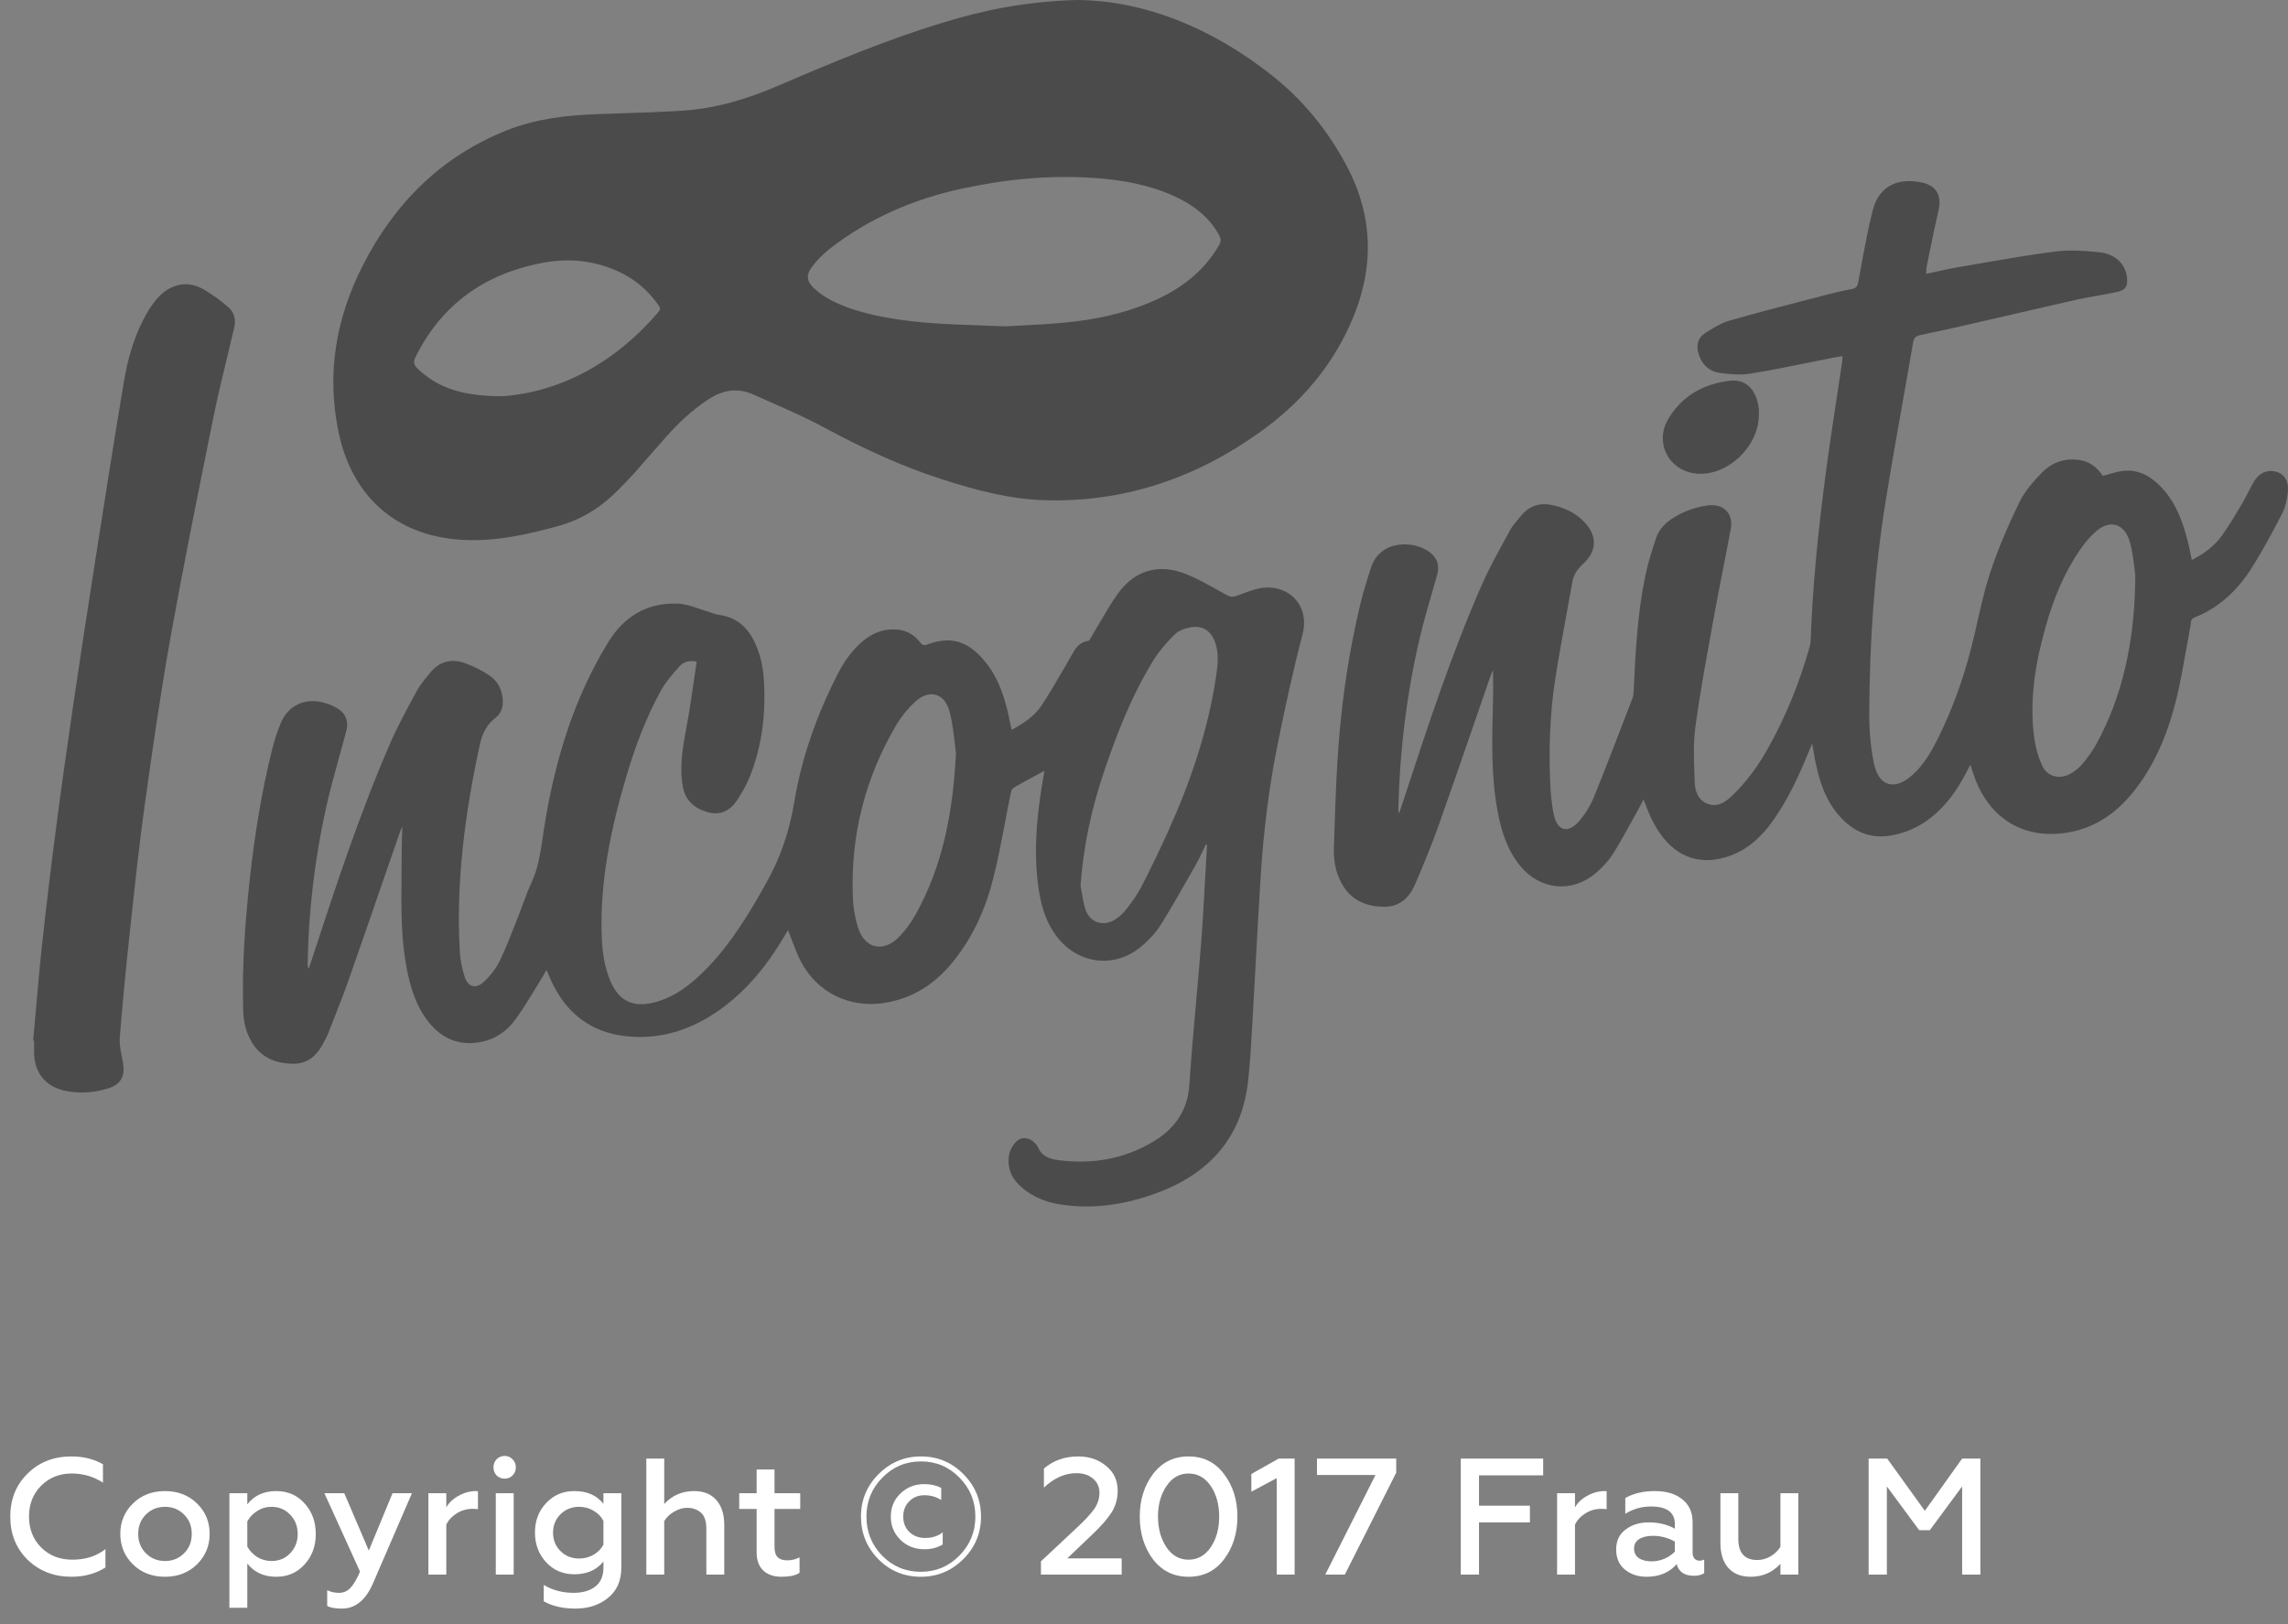 <svg width="138" height="98" viewBox="0 0 138 98" fill="none" xmlns="http://www.w3.org/2000/svg">
<rect x="0" y="0" width="138" height="98" fill="#808080" stroke="none"/>
<path d="M4.31 95.13C3.263 95.13 2.383 94.79 1.67 94.11C0.97 93.423 0.62 92.553 0.62 91.5C0.62 90.447 0.97 89.58 1.67 88.9C2.363 88.213 3.243 87.87 4.31 87.87C5.023 87.87 5.657 88.027 6.21 88.34V89.45C5.643 89.083 5.013 88.9 4.32 88.9C3.587 88.9 2.973 89.147 2.48 89.64C1.993 90.127 1.75 90.747 1.75 91.5C1.75 92.253 1.997 92.877 2.49 93.37C2.983 93.857 3.607 94.1 4.36 94.1C5.16 94.1 5.827 93.887 6.36 93.46V94.57C5.773 94.943 5.09 95.13 4.31 95.13ZM9.956 94.18C10.409 94.18 10.793 94.023 11.106 93.71C11.413 93.403 11.566 93.013 11.566 92.54C11.566 92.073 11.413 91.687 11.106 91.38C10.793 91.067 10.409 90.91 9.956 90.91C9.496 90.91 9.109 91.067 8.796 91.38C8.489 91.687 8.336 92.073 8.336 92.54C8.336 93.013 8.489 93.403 8.796 93.71C9.109 94.023 9.496 94.18 9.956 94.18ZM9.956 95.13C9.169 95.13 8.523 94.88 8.016 94.38C7.509 93.88 7.256 93.267 7.256 92.54C7.256 91.82 7.509 91.21 8.016 90.71C8.523 90.21 9.169 89.96 9.956 89.96C10.729 89.96 11.373 90.21 11.886 90.71C12.393 91.21 12.646 91.82 12.646 92.54C12.646 93.26 12.393 93.873 11.886 94.38C11.373 94.88 10.729 95.13 9.956 95.13ZM16.666 89.96C17.36 89.96 17.93 90.21 18.376 90.71C18.823 91.203 19.046 91.817 19.046 92.55C19.046 93.277 18.823 93.887 18.376 94.38C17.93 94.88 17.36 95.13 16.666 95.13C15.913 95.13 15.33 94.863 14.916 94.33V97H13.836V90.09H14.916V90.76C15.33 90.227 15.913 89.96 16.666 89.96ZM16.376 90.91C16.063 90.91 15.776 90.993 15.516 91.16C15.256 91.32 15.056 91.53 14.916 91.79V93.31C15.056 93.563 15.256 93.773 15.516 93.94C15.783 94.1 16.07 94.18 16.376 94.18C16.83 94.18 17.206 94.023 17.506 93.71C17.806 93.39 17.956 93.003 17.956 92.55C17.956 92.09 17.806 91.703 17.506 91.39C17.206 91.07 16.83 90.91 16.376 90.91ZM20.625 97.05C20.219 97.05 19.922 96.997 19.735 96.89V95.94C19.949 96.047 20.186 96.1 20.445 96.1C20.719 96.1 20.949 96 21.136 95.8C21.329 95.6 21.522 95.273 21.715 94.82L19.566 90.09H20.765L22.245 93.55L23.675 90.09H24.846L22.495 95.53C22.055 96.543 21.432 97.05 20.625 97.05ZM26.918 95H25.838V90.09H26.918V90.94C27.085 90.653 27.335 90.42 27.668 90.24C28.002 90.053 28.355 89.96 28.728 89.96C28.775 89.96 28.808 89.963 28.828 89.97V91.05C28.708 91.037 28.608 91.03 28.528 91.03C28.162 91.03 27.832 91.123 27.538 91.31C27.245 91.497 27.038 91.723 26.918 91.99V95ZM30.983 95H29.903V90.09H30.983V95ZM30.443 89.21C30.25 89.21 30.086 89.147 29.953 89.02C29.826 88.887 29.763 88.723 29.763 88.53C29.763 88.337 29.826 88.173 29.953 88.04C30.086 87.907 30.25 87.84 30.443 87.84C30.63 87.84 30.786 87.907 30.913 88.04C31.046 88.173 31.113 88.337 31.113 88.53C31.113 88.723 31.046 88.887 30.913 89.02C30.786 89.147 30.63 89.21 30.443 89.21ZM36.396 90.73V90.09H37.476V94.56C37.476 95.367 37.206 95.983 36.666 96.41C36.139 96.837 35.489 97.05 34.716 97.05C33.949 97.05 33.309 96.903 32.796 96.61V95.62C33.322 95.94 33.922 96.1 34.596 96.1C35.142 96.1 35.579 95.973 35.906 95.72C36.232 95.467 36.396 95.087 36.396 94.58V94.21C35.982 94.723 35.399 94.98 34.646 94.98C33.952 94.98 33.382 94.737 32.936 94.25C32.489 93.763 32.266 93.167 32.266 92.46C32.266 91.753 32.489 91.163 32.936 90.69C33.382 90.203 33.952 89.96 34.646 89.96C35.412 89.96 35.996 90.217 36.396 90.73ZM34.936 94.03C35.249 94.03 35.539 93.953 35.806 93.8C36.072 93.64 36.269 93.437 36.396 93.19V91.76C36.269 91.507 36.072 91.303 35.806 91.15C35.546 90.99 35.256 90.91 34.936 90.91C34.482 90.91 34.106 91.06 33.806 91.36C33.506 91.66 33.356 92.03 33.356 92.47C33.356 92.91 33.506 93.28 33.806 93.58C34.106 93.88 34.482 94.03 34.936 94.03ZM40.063 91.77V95H38.983V88H40.063V90.74C40.543 90.22 41.143 89.96 41.863 89.96C42.443 89.96 42.89 90.14 43.203 90.5C43.523 90.86 43.683 91.36 43.683 92V95H42.603V92.24C42.603 91.767 42.49 91.437 42.263 91.25C42.036 91.063 41.766 90.97 41.453 90.97C41.186 90.97 40.923 91.047 40.663 91.2C40.403 91.347 40.203 91.537 40.063 91.77ZM45.636 93.66V91.04H44.586V90.09H45.636V88.66H46.715V90.09H48.266V91.04H46.715V93.35C46.715 93.623 46.779 93.823 46.906 93.95C47.032 94.077 47.225 94.14 47.486 94.14C47.745 94.14 47.992 94.08 48.225 93.96V94.89C47.992 95.05 47.629 95.13 47.136 95.13C46.669 95.13 46.302 95.003 46.035 94.75C45.769 94.497 45.636 94.133 45.636 93.66ZM52.979 94.07C52.279 93.357 51.929 92.5 51.929 91.5C51.929 90.5 52.282 89.647 52.989 88.94C53.702 88.227 54.555 87.87 55.549 87.87C56.555 87.87 57.409 88.227 58.109 88.94C58.815 89.647 59.169 90.5 59.169 91.5C59.169 92.5 58.815 93.353 58.109 94.06C57.395 94.773 56.539 95.13 55.539 95.13C54.532 95.13 53.679 94.777 52.979 94.07ZM55.759 93.47C55.179 93.47 54.695 93.28 54.309 92.9C53.922 92.52 53.729 92.053 53.729 91.5C53.729 90.94 53.922 90.477 54.309 90.11C54.695 89.73 55.179 89.54 55.759 89.54C56.139 89.54 56.475 89.617 56.769 89.77V90.5C56.462 90.307 56.125 90.21 55.759 90.21C55.392 90.21 55.085 90.333 54.839 90.58C54.599 90.82 54.479 91.127 54.479 91.5C54.479 91.88 54.602 92.19 54.849 92.43C55.102 92.67 55.419 92.79 55.799 92.79C56.219 92.79 56.572 92.677 56.859 92.45V93.18C56.545 93.373 56.179 93.47 55.759 93.47ZM58.829 91.5C58.829 90.58 58.509 89.797 57.869 89.15C57.235 88.497 56.462 88.17 55.549 88.17C54.635 88.17 53.859 88.497 53.219 89.15C52.579 89.797 52.259 90.58 52.259 91.5C52.259 92.42 52.575 93.207 53.209 93.86C53.849 94.507 54.625 94.83 55.539 94.83C56.452 94.83 57.229 94.503 57.869 93.85C58.509 93.197 58.829 92.413 58.829 91.5ZM67.653 95H62.783V94.2L64.983 92.14C65.45 91.707 65.793 91.333 66.013 91.02C66.213 90.72 66.313 90.4 66.313 90.06C66.313 89.707 66.183 89.423 65.923 89.21C65.669 88.99 65.336 88.88 64.923 88.88C64.23 88.88 63.576 89.17 62.963 89.75V88.6C63.536 88.113 64.226 87.87 65.033 87.87C65.693 87.87 66.253 88.06 66.713 88.44C67.18 88.82 67.413 89.317 67.413 89.93C67.413 90.403 67.296 90.833 67.063 91.22C66.816 91.613 66.423 92.067 65.883 92.58L64.373 94.02H67.653V95ZM71.684 95.13C70.798 95.13 70.084 94.78 69.544 94.08C69.011 93.367 68.744 92.507 68.744 91.5C68.744 90.5 69.011 89.643 69.544 88.93C70.084 88.223 70.798 87.87 71.684 87.87C72.584 87.87 73.298 88.223 73.824 88.93C74.364 89.637 74.634 90.493 74.634 91.5C74.634 92.513 74.364 93.373 73.824 94.08C73.298 94.78 72.584 95.13 71.684 95.13ZM71.684 94.1C72.238 94.1 72.684 93.85 73.024 93.35C73.364 92.85 73.534 92.233 73.534 91.5C73.534 90.767 73.364 90.15 73.024 89.65C72.684 89.15 72.238 88.9 71.684 88.9C71.138 88.9 70.694 89.153 70.354 89.66C70.014 90.16 69.844 90.773 69.844 91.5C69.844 92.22 70.014 92.837 70.354 93.35C70.694 93.85 71.138 94.1 71.684 94.1ZM78.085 95H77.005V89.18L75.475 90V88.93L77.125 88H78.085V95ZM81.113 95H79.933L82.963 88.99H79.433V88H84.213V88.85L81.113 95ZM89.206 95H88.106V88H93.076V89.01H89.206V90.84H92.276V91.85H89.206V95ZM94.995 95H93.915V90.09H94.995V90.94C95.161 90.653 95.411 90.42 95.745 90.24C96.078 90.053 96.431 89.96 96.805 89.96C96.851 89.96 96.885 89.963 96.904 89.97V91.05C96.784 91.037 96.684 91.03 96.605 91.03C96.238 91.03 95.908 91.123 95.615 91.31C95.321 91.497 95.115 91.723 94.995 91.99V95ZM102.499 94.16C102.606 94.16 102.702 94.137 102.789 94.09V94.91C102.642 95.017 102.432 95.07 102.159 95.07C101.599 95.07 101.256 94.837 101.129 94.37C100.682 94.877 100.079 95.13 99.319 95.13C98.793 95.13 98.353 94.983 97.999 94.69C97.653 94.403 97.479 94 97.479 93.48C97.479 92.96 97.669 92.56 98.049 92.28C98.422 91.993 98.889 91.85 99.449 91.85C100.042 91.85 100.566 91.977 101.019 92.23V91.96C101.019 91.247 100.539 90.89 99.579 90.89C99.019 90.89 98.502 91.037 98.029 91.33V90.38C98.516 90.1 99.112 89.96 99.819 89.96C100.512 89.96 101.062 90.127 101.469 90.46C101.882 90.787 102.089 91.247 102.089 91.84V93.67C102.089 93.823 102.126 93.943 102.199 94.03C102.279 94.117 102.379 94.16 102.499 94.16ZM101.019 93.61V93.01C100.606 92.777 100.169 92.66 99.709 92.66C99.349 92.66 99.066 92.727 98.859 92.86C98.659 92.993 98.559 93.18 98.559 93.42C98.559 93.673 98.653 93.867 98.839 94C99.032 94.133 99.293 94.2 99.619 94.2C99.886 94.2 100.146 94.147 100.399 94.04C100.652 93.927 100.859 93.783 101.019 93.61ZM107.386 93.32V90.09H108.466V95H107.386V94.35C106.906 94.87 106.306 95.13 105.586 95.13C105.006 95.13 104.556 94.95 104.236 94.59C103.923 94.23 103.766 93.73 103.766 93.09V90.09H104.846V92.85C104.846 93.697 105.229 94.12 105.996 94.12C106.263 94.12 106.526 94.047 106.786 93.9C107.046 93.747 107.246 93.553 107.386 93.32ZM113.806 95H112.706V88H113.826L116.096 91.15L118.346 88H119.446V95H118.346V89.68L116.396 92.32H115.756L113.806 89.68V95Z" fill="white"/>
<path fill-rule="evenodd" clip-rule="evenodd" d="M64.962 0C68.982 0.027 73.074 1.665 76.707 4.541C78.576 6.02 80.057 7.829 81.19 9.943C82.901 13.133 82.892 16.337 81.427 19.591C80.224 22.262 78.355 24.384 75.998 26.07C72.123 28.843 67.82 30.316 63.028 30.179C60.901 30.119 58.86 29.573 56.843 28.925C54.379 28.134 52.047 27.054 49.77 25.823C48.688 25.238 47.558 24.739 46.429 24.241L46.429 24.241L46.429 24.241L46.429 24.241C46.098 24.095 45.768 23.95 45.439 23.802C44.484 23.372 43.588 23.527 42.714 24.102C41.77 24.723 40.957 25.479 40.21 26.317C39.882 26.686 39.558 27.058 39.234 27.43L39.234 27.43L39.234 27.43L39.233 27.43C38.91 27.802 38.586 28.174 38.259 28.542C38.002 28.831 37.73 29.108 37.46 29.385L37.339 29.509C36.306 30.568 35.12 31.339 33.666 31.739C31.863 32.236 30.062 32.639 28.179 32.584C24.095 32.464 21.28 30.119 20.429 26.11C19.678 22.568 20.259 19.209 21.881 16.019C23.795 12.258 26.612 9.44 30.566 7.863C32.316 7.165 34.162 6.954 36.029 6.885C36.507 6.867 36.984 6.851 37.462 6.836L37.462 6.836L37.462 6.836L37.462 6.836C38.7 6.796 39.937 6.755 41.172 6.677C43.166 6.551 45.053 5.979 46.887 5.191C50.181 3.775 53.489 2.388 56.927 1.348C59.337 0.621 61.781 0.091 64.962 0ZM60.671 19.69C60.941 19.673 61.242 19.658 61.565 19.641C62.376 19.599 63.327 19.549 64.274 19.458C66.021 19.289 67.733 18.933 69.362 18.248C71.097 17.518 72.564 16.464 73.527 14.792C73.648 14.581 73.654 14.415 73.536 14.198C72.912 13.056 71.932 12.334 70.78 11.814C69.26 11.13 67.645 10.851 65.999 10.737C63.312 10.55 60.658 10.81 58.029 11.378C55.104 12.01 52.416 13.168 50.042 15.011C49.648 15.316 49.292 15.69 48.985 16.084C48.608 16.568 48.644 16.981 49.099 17.396C49.432 17.7 49.818 17.962 50.22 18.163C51.28 18.692 52.424 18.971 53.583 19.179C55.402 19.505 57.241 19.568 59.293 19.639H59.293C59.742 19.655 60.2 19.671 60.671 19.69ZM30.309 23.905C33.778 23.655 37.079 21.906 39.714 18.826C39.861 18.654 39.809 18.541 39.702 18.389C39.068 17.495 38.261 16.815 37.264 16.364C35.782 15.695 34.231 15.561 32.654 15.869C29.222 16.539 26.631 18.366 25.055 21.555C24.913 21.841 24.955 22.015 25.181 22.232C26.453 23.457 28.001 23.907 30.309 23.905ZM72.731 50.946C72.671 51.067 72.614 51.189 72.557 51.311L72.556 51.312C72.432 51.578 72.308 51.843 72.164 52.097C72.034 52.324 71.906 52.552 71.777 52.779L71.776 52.78L71.776 52.782L71.775 52.783C71.194 53.809 70.613 54.836 69.985 55.834C69.677 56.324 69.248 56.762 68.8 57.133C67.222 58.437 65.055 58.177 63.786 56.562C62.989 55.549 62.711 54.344 62.576 53.099C62.342 50.933 62.583 48.794 62.97 46.665C62.983 46.595 62.99 46.525 62.993 46.505C62.831 46.593 62.667 46.681 62.503 46.769C62.044 47.015 61.58 47.264 61.129 47.536C61.015 47.604 60.97 47.824 60.937 47.986L60.936 47.992C60.821 48.551 60.714 49.113 60.607 49.675L60.607 49.675L60.607 49.675L60.607 49.675C60.391 50.815 60.174 51.955 59.888 53.077C59.44 54.835 58.695 56.484 57.561 57.926C56.463 59.321 55.087 60.248 53.3 60.515C51.236 60.823 49.314 59.901 48.321 58.037C48.102 57.627 47.937 57.187 47.768 56.738C47.691 56.532 47.612 56.325 47.528 56.117C47.466 56.22 47.391 56.343 47.319 56.468C46.314 58.176 45.1 59.703 43.483 60.872C41.799 62.089 39.936 62.728 37.844 62.526C35.605 62.309 34.088 61.085 33.187 59.047C33.146 58.954 33.107 58.859 33.069 58.764C33.044 58.703 33.02 58.642 32.995 58.581C32.992 58.576 32.986 58.573 32.972 58.568L32.958 58.562C32.953 58.559 32.946 58.556 32.938 58.552C32.921 58.585 32.903 58.617 32.886 58.651L32.886 58.651L32.886 58.651C32.845 58.728 32.805 58.805 32.758 58.879C32.599 59.134 32.443 59.391 32.288 59.648C31.913 60.264 31.539 60.881 31.12 61.465C30.598 62.194 29.88 62.709 28.97 62.874C27.689 63.106 26.654 62.667 25.852 61.662C25.104 60.725 24.762 59.611 24.536 58.455C24.189 56.682 24.201 54.886 24.216 53.09C24.217 52.87 24.218 52.65 24.22 52.429V52.429C24.224 51.58 24.228 50.729 24.271 49.866C24.268 49.873 24.265 49.88 24.262 49.887C24.257 49.897 24.252 49.907 24.248 49.917L24.22 49.976L24.22 49.976C24.183 50.052 24.147 50.129 24.119 50.208C23.796 51.139 23.475 52.071 23.153 53.003L23.153 53.003C22.443 55.061 21.733 57.119 21.011 59.172C20.737 59.952 20.433 60.721 20.129 61.49L20.129 61.49L20.129 61.49L20.129 61.49L20.129 61.491C20.013 61.784 19.898 62.077 19.784 62.37C19.745 62.469 19.696 62.564 19.646 62.658C19.623 62.703 19.6 62.747 19.578 62.792C19.181 63.595 18.642 64.193 17.657 64.178C16.588 64.162 15.711 63.784 15.156 62.825C14.825 62.252 14.687 61.615 14.668 60.957C14.589 58.277 14.785 55.611 15.076 52.949C15.36 50.361 15.776 47.796 16.4 45.268C16.537 44.71 16.712 44.154 16.934 43.623C17.36 42.599 18.343 42.108 19.428 42.364C19.76 42.443 20.093 42.58 20.384 42.758C20.871 43.059 21.034 43.545 20.887 44.104C20.749 44.628 20.604 45.151 20.459 45.674L20.459 45.674L20.459 45.674L20.459 45.674L20.459 45.674C20.16 46.751 19.861 47.828 19.625 48.919C18.967 51.961 18.606 55.047 18.555 58.164C18.554 58.254 18.555 58.343 18.619 58.445C18.643 58.374 18.668 58.303 18.692 58.231L18.692 58.231C18.744 58.08 18.795 57.929 18.844 57.778C20.269 53.422 21.698 49.067 23.528 44.859C23.979 43.821 24.522 42.82 25.063 41.823L25.125 41.709C25.312 41.363 25.567 41.051 25.82 40.742L25.82 40.742L25.821 40.742C25.866 40.687 25.911 40.632 25.955 40.576C26.495 39.908 27.214 39.729 27.996 39.993C28.532 40.175 29.056 40.441 29.527 40.757C30.023 41.09 30.287 41.612 30.325 42.23C30.352 42.67 30.222 43.048 29.875 43.318C29.353 43.723 29.086 44.255 28.948 44.894C28.054 49.017 27.491 53.172 27.733 57.404C27.763 57.915 27.867 58.434 28.022 58.922C28.218 59.536 28.681 59.687 29.16 59.256C29.559 58.896 29.915 58.437 30.15 57.954C30.477 57.28 30.751 56.578 31.025 55.877L31.025 55.877C31.119 55.636 31.213 55.395 31.309 55.156C31.398 54.932 31.481 54.705 31.564 54.477L31.564 54.477C31.708 54.082 31.852 53.687 32.032 53.309C32.458 52.413 32.596 51.459 32.736 50.502L32.736 50.502L32.736 50.502C32.766 50.296 32.796 50.089 32.829 49.883C33.461 45.941 34.582 42.168 36.691 38.739C37.657 37.168 39.05 36.347 40.879 36.418C41.327 36.436 41.77 36.589 42.213 36.741L42.213 36.741C42.411 36.809 42.608 36.877 42.807 36.933C42.87 36.951 42.933 36.975 42.996 36.998L42.996 36.998L42.996 36.998L42.996 36.998C43.102 37.038 43.208 37.078 43.317 37.09C44.309 37.205 44.998 37.739 45.45 38.611C45.838 39.362 46.018 40.176 46.072 41.008C46.203 43.014 45.973 44.98 45.224 46.857C45.026 47.355 44.752 47.832 44.456 48.281C44.052 48.893 43.472 49.207 42.724 49.011C41.922 48.801 41.339 48.312 41.186 47.468C40.962 46.225 41.191 45.004 41.422 43.778C41.59 42.89 41.719 41.995 41.849 41.093L41.849 41.092L41.849 41.091L41.849 41.09C41.905 40.7 41.962 40.308 42.021 39.915C41.552 39.82 41.209 39.952 40.984 40.201C40.563 40.67 40.139 41.16 39.838 41.709C38.94 43.349 38.293 45.099 37.763 46.892C36.837 50.024 36.177 53.197 36.293 56.489C36.327 57.421 36.453 58.338 36.821 59.203C37.319 60.377 38.164 60.791 39.401 60.494C40.473 60.237 41.349 59.636 42.143 58.902C43.617 57.54 44.708 55.883 45.713 54.163C45.793 54.025 45.871 53.886 45.948 53.746L45.948 53.746L45.948 53.746C46.016 53.622 46.084 53.499 46.155 53.377C47.054 51.822 47.613 50.171 47.908 48.38C48.357 45.661 49.291 43.075 50.551 40.62C50.926 39.889 51.402 39.222 52.037 38.686C52.558 38.246 53.147 37.984 53.841 37.974C54.524 37.964 55.086 38.206 55.497 38.757C55.618 38.919 55.723 38.959 55.916 38.887C57.479 38.302 58.535 38.77 59.529 40.06C60.334 41.106 60.675 42.351 60.929 43.622C60.946 43.703 60.963 43.785 60.982 43.874C60.993 43.924 61.004 43.976 61.016 44.033C61.744 43.648 62.398 43.206 62.835 42.543C63.277 41.872 63.681 41.177 64.085 40.481C64.213 40.263 64.34 40.044 64.468 39.826C64.513 39.75 64.555 39.671 64.598 39.593C64.83 39.167 65.061 38.743 65.645 38.667C65.702 38.66 65.75 38.566 65.795 38.478L65.796 38.478C65.812 38.445 65.829 38.413 65.845 38.386C66.009 38.117 66.168 37.844 66.326 37.571L66.326 37.571L66.327 37.57L66.327 37.57L66.327 37.57L66.327 37.57L66.327 37.569C66.67 36.979 67.013 36.389 67.409 35.837C68.412 34.435 69.826 33.989 71.439 34.599C72.133 34.862 72.79 35.23 73.444 35.597C73.628 35.701 73.811 35.804 73.996 35.904C74.198 36.015 74.346 36.03 74.559 35.957C74.694 35.911 74.829 35.86 74.964 35.81L74.965 35.809L74.966 35.809C75.395 35.649 75.827 35.487 76.268 35.452C77.752 35.334 79.024 36.525 78.556 38.304C77.99 40.454 77.522 42.633 77.078 44.812C76.542 47.446 76.215 50.114 76.042 52.796C75.932 54.516 75.839 56.238 75.746 57.96L75.746 57.963C75.683 59.127 75.62 60.292 75.552 61.455C75.54 61.659 75.528 61.863 75.517 62.067L75.517 62.068V62.068V62.068C75.456 63.138 75.395 64.209 75.273 65.272C74.866 68.809 72.754 70.943 69.524 72.068C67.668 72.714 65.748 72.983 63.784 72.638C63.016 72.502 62.313 72.198 61.702 71.705C61.069 71.193 60.729 70.531 60.855 69.711C60.899 69.425 61.065 69.115 61.267 68.904C61.605 68.549 62.122 68.616 62.44 68.987L62.461 69.01L62.473 69.023L62.473 69.024C62.519 69.075 62.566 69.128 62.591 69.188C62.827 69.765 63.301 69.926 63.869 69.998C65.9 70.254 67.818 69.93 69.579 68.864C70.862 68.088 71.637 67.01 71.739 65.425C71.846 63.757 71.995 62.091 72.144 60.425L72.144 60.425L72.144 60.424L72.144 60.424C72.251 59.235 72.357 58.046 72.448 56.856C72.552 55.498 72.626 54.138 72.7 52.777L72.701 52.776L72.701 52.775L72.701 52.773C72.733 52.174 72.766 51.575 72.801 50.975C72.775 50.966 72.753 50.956 72.731 50.946ZM65.254 53.892L65.254 53.892C65.309 54.235 65.365 54.577 65.48 54.898C65.753 55.669 66.557 55.92 67.248 55.483C67.497 55.325 67.733 55.118 67.913 54.885C68.243 54.459 68.572 54.02 68.819 53.543C69.372 52.476 69.893 51.392 70.392 50.298C71.775 47.267 72.847 44.134 73.346 40.824C73.448 40.144 73.53 39.461 73.301 38.786C73.064 38.087 72.569 37.727 71.847 37.841C71.497 37.896 71.095 38.034 70.855 38.274C70.357 38.768 69.884 39.316 69.52 39.914C68.211 42.06 67.31 44.394 66.518 46.772C65.799 48.929 65.339 51.136 65.172 53.429C65.203 53.582 65.228 53.737 65.254 53.892ZM57.589 44.864L57.589 44.863C57.526 44.3 57.449 43.608 57.277 42.942C56.98 41.796 56.03 41.552 55.168 42.362C54.736 42.768 54.346 43.249 54.046 43.761C52.167 46.962 51.293 50.431 51.439 54.145C51.462 54.741 51.563 55.349 51.736 55.918C52.135 57.229 53.26 57.508 54.217 56.534C54.608 56.137 54.949 55.668 55.222 55.18C56.845 52.268 57.471 49.093 57.659 45.446C57.634 45.277 57.612 45.08 57.589 44.864ZM127.154 28.62C127.051 28.65 126.945 28.681 126.835 28.711C126.507 28.233 126.1 27.881 125.515 27.771C124.604 27.604 123.795 27.865 123.17 28.503C122.639 29.047 122.11 29.651 121.784 30.328C121.114 31.721 120.49 33.152 120.013 34.621C119.71 35.553 119.493 36.513 119.276 37.474L119.276 37.474L119.276 37.474L119.276 37.474C119.148 38.04 119.02 38.606 118.874 39.166C118.401 40.987 117.77 42.753 116.939 44.443C116.524 45.287 116.064 46.11 115.357 46.751C114.286 47.722 113.314 47.462 113.024 46.05C112.819 45.057 112.74 44.02 112.744 43.003C112.763 38.745 113.048 34.501 113.723 30.295C114.05 28.252 114.411 26.215 114.773 24.178C114.981 23.004 115.19 21.83 115.391 20.655C115.44 20.368 115.574 20.266 115.843 20.211C116.806 20.015 117.766 19.8 118.724 19.581C119.584 19.385 120.443 19.186 121.302 18.987L121.303 18.987L121.304 18.987L121.305 18.987C122.64 18.677 123.976 18.368 125.313 18.068C125.704 17.981 126.1 17.911 126.496 17.842C126.903 17.771 127.311 17.7 127.713 17.608C128.22 17.493 128.347 17.248 128.287 16.731C128.194 15.927 127.581 15.313 126.605 15.216C125.726 15.13 124.821 15.065 123.951 15.177C122.418 15.374 120.894 15.638 119.37 15.902L119.37 15.903L119.369 15.903L119.369 15.903C118.956 15.974 118.543 16.046 118.13 16.116C117.693 16.191 117.259 16.286 116.812 16.384L116.812 16.384C116.602 16.43 116.389 16.477 116.172 16.523C116.177 16.456 116.18 16.396 116.183 16.34L116.183 16.34V16.34C116.188 16.228 116.193 16.134 116.212 16.043C116.265 15.783 116.318 15.524 116.371 15.265C116.547 14.406 116.723 13.547 116.921 12.694C117.123 11.822 116.813 11.212 115.94 11.017C114.601 10.719 113.35 11.115 112.952 12.693C112.655 13.871 112.436 15.069 112.218 16.267L112.217 16.271C112.17 16.528 112.123 16.785 112.075 17.042C112.028 17.292 111.938 17.39 111.709 17.435C111.25 17.524 110.791 17.62 110.339 17.738C109.92 17.847 109.501 17.956 109.082 18.065L109.082 18.065C107.494 18.477 105.906 18.89 104.329 19.34C103.801 19.49 103.303 19.8 102.835 20.104C102.381 20.4 102.293 20.864 102.461 21.385C102.662 22.011 103.097 22.407 103.714 22.496C104.336 22.586 104.992 22.638 105.606 22.537C106.826 22.336 108.039 22.091 109.253 21.846L109.253 21.846L109.253 21.846L109.254 21.845L109.254 21.845C109.745 21.746 110.236 21.647 110.727 21.551C110.812 21.534 110.898 21.522 110.994 21.508C111.014 21.505 111.036 21.502 111.057 21.499C111.08 21.496 111.104 21.492 111.128 21.489C111.126 21.535 111.125 21.577 111.124 21.615V21.615C111.123 21.69 111.122 21.752 111.113 21.813C111.029 22.372 110.944 22.93 110.858 23.489L110.858 23.491L110.858 23.492L110.858 23.494C110.698 24.54 110.538 25.586 110.387 26.634C109.85 30.367 109.415 34.11 109.237 37.88C109.232 37.983 109.231 38.086 109.229 38.189C109.225 38.475 109.221 38.763 109.146 39.03C108.539 41.191 107.702 43.263 106.595 45.219C106.017 46.241 105.331 47.183 104.483 47.997C104.072 48.392 103.609 48.722 103.003 48.497C102.413 48.278 102.233 47.725 102.215 47.181C102.21 47.041 102.205 46.901 102.2 46.76C102.164 45.781 102.128 44.793 102.259 43.832C102.516 41.938 102.859 40.056 103.201 38.174L103.203 38.164C103.267 37.811 103.331 37.458 103.395 37.104C103.555 36.216 103.73 35.33 103.904 34.444C104.071 33.594 104.239 32.745 104.393 31.893C104.56 30.976 103.938 30.369 103.019 30.492C102.296 30.589 101.621 30.822 100.995 31.199C100.487 31.505 100.067 31.905 99.88 32.478C99.642 33.207 99.402 33.942 99.246 34.692C98.765 36.998 98.64 39.346 98.534 41.694C98.528 41.836 98.516 41.986 98.466 42.117C98.309 42.524 98.153 42.931 97.996 43.338L97.996 43.339C97.385 44.93 96.774 46.521 96.131 48.099C95.917 48.624 95.601 49.134 95.228 49.56C94.577 50.304 93.935 50.138 93.725 49.178C93.579 48.513 93.524 47.821 93.497 47.138C93.417 45.099 93.483 43.06 93.793 41.044C93.998 39.709 94.241 38.38 94.484 37.051C94.603 36.404 94.721 35.757 94.835 35.109C94.914 34.658 95.159 34.318 95.488 34.018C96.312 33.268 96.353 32.346 95.589 31.527C95.037 30.936 94.336 30.612 93.55 30.461C92.806 30.317 92.2 30.555 91.726 31.135C91.679 31.191 91.632 31.248 91.585 31.304L91.585 31.304C91.398 31.526 91.211 31.749 91.076 31.998C90.96 32.213 90.843 32.427 90.725 32.641C90.247 33.513 89.768 34.386 89.37 35.295C87.541 39.466 86.123 43.791 84.705 48.115L84.686 48.175C84.599 48.439 84.512 48.703 84.424 48.966L84.387 49.079C84.341 48.959 84.338 48.85 84.341 48.742C84.426 45.313 84.836 41.921 85.61 38.579C85.836 37.603 86.116 36.64 86.396 35.676L86.396 35.676L86.396 35.676L86.397 35.673C86.493 35.343 86.588 35.014 86.682 34.684C86.834 34.147 86.703 33.701 86.282 33.356C85.337 32.582 83.261 32.545 82.706 34.209C82.452 34.971 82.215 35.744 82.029 36.526C81.388 39.212 80.976 41.94 80.754 44.69C80.611 46.474 80.55 48.266 80.489 50.056V50.056L80.489 50.057C80.477 50.409 80.465 50.762 80.452 51.114C80.424 51.89 80.553 52.659 80.948 53.345C81.507 54.316 82.391 54.7 83.478 54.707C84.449 54.714 85.012 54.139 85.36 53.331C85.868 52.15 86.359 50.959 86.789 49.748C87.523 47.679 88.238 45.603 88.953 43.527C89.263 42.624 89.574 41.722 89.886 40.82C89.916 40.735 89.953 40.653 89.992 40.564C90.013 40.519 90.033 40.472 90.054 40.423C90.054 40.611 90.055 40.794 90.056 40.974C90.058 41.352 90.061 41.716 90.053 42.08L90.047 42.33L90.038 42.709C89.99 44.764 89.941 46.82 90.311 48.858C90.534 50.088 90.89 51.274 91.706 52.26C92.9 53.705 94.821 53.893 96.247 52.678C96.654 52.33 97.037 51.92 97.317 51.468C97.74 50.789 98.125 50.086 98.51 49.383L98.51 49.382C98.662 49.105 98.814 48.828 98.967 48.553C99.004 48.487 99.036 48.419 99.071 48.346C99.088 48.31 99.106 48.272 99.126 48.232C99.176 48.355 99.222 48.476 99.268 48.594C99.367 48.852 99.462 49.098 99.577 49.333C99.746 49.678 99.934 50.017 100.156 50.329C101.207 51.803 102.715 52.25 104.406 51.609C105.493 51.197 106.29 50.43 106.947 49.499C107.867 48.193 108.526 46.749 109.125 45.275C109.154 45.204 109.184 45.134 109.222 45.048C109.246 44.994 109.272 44.934 109.303 44.862C109.325 44.987 109.344 45.104 109.362 45.214L109.362 45.215L109.362 45.216C109.399 45.441 109.432 45.64 109.472 45.837C109.719 47.077 110.084 48.27 110.948 49.238C111.752 50.137 112.734 50.609 113.961 50.422C114.893 50.279 115.731 49.91 116.473 49.323C117.377 48.608 118.026 47.691 118.558 46.68C118.596 46.608 118.633 46.537 118.673 46.461C118.723 46.365 118.777 46.261 118.841 46.14C118.877 46.248 118.91 46.347 118.941 46.441L118.941 46.441L118.941 46.441C119.005 46.636 119.061 46.804 119.123 46.97C120.055 49.457 122.157 50.677 124.762 50.22C126.486 49.918 127.791 48.942 128.831 47.574C130.085 45.927 130.823 44.034 131.298 42.044C131.52 41.111 131.687 40.166 131.854 39.219L131.854 39.219L131.854 39.219L131.854 39.217C131.94 38.73 132.026 38.242 132.119 37.757C132.127 37.716 132.13 37.674 132.134 37.632C132.145 37.483 132.156 37.333 132.366 37.251C133.879 36.657 134.992 35.57 135.839 34.22C136.496 33.173 137.084 32.079 137.648 30.979C137.85 30.584 137.949 30.113 137.991 29.666C138.053 29.026 137.78 28.611 137.332 28.475C136.772 28.305 136.257 28.516 135.932 29.078C135.808 29.293 135.694 29.514 135.58 29.735L135.58 29.735L135.58 29.736L135.58 29.736L135.58 29.736C135.451 29.985 135.323 30.235 135.18 30.475C134.812 31.095 134.439 31.715 134.022 32.301C133.557 32.954 132.922 33.419 132.198 33.785C132.171 33.658 132.145 33.535 132.121 33.414L132.121 33.413L132.12 33.413L132.12 33.412C132.067 33.152 132.016 32.902 131.954 32.656C131.625 31.356 131.158 30.127 130.146 29.186C129.483 28.569 128.719 28.261 127.807 28.449C127.591 28.494 127.378 28.555 127.154 28.62ZM128.783 35.195C128.779 35.3 128.776 35.405 128.776 35.51C128.674 38.795 128.041 41.955 126.453 44.866C126.219 45.297 125.924 45.7 125.611 46.077C125.408 46.321 125.144 46.535 124.866 46.688C124.225 47.043 123.48 46.861 123.175 46.197C122.92 45.642 122.755 45.018 122.679 44.409C122.395 42.111 122.787 39.874 123.422 37.675C123.884 36.074 124.507 34.537 125.463 33.16C125.741 32.759 126.061 32.368 126.429 32.051C127.24 31.351 128.097 31.572 128.426 32.591C128.592 33.103 128.66 33.649 128.728 34.19C128.741 34.294 128.754 34.397 128.768 34.499C128.798 34.728 128.791 34.961 128.783 35.195ZM2.153 61.06L2.153 61.059C2.268 59.738 2.384 58.416 2.526 57.097C2.777 54.774 3.055 52.455 3.357 50.138C3.681 47.644 4.032 45.151 4.397 42.663C4.827 39.733 5.277 36.806 5.735 33.881C6.3 30.266 6.866 26.651 7.469 23.043C7.683 21.761 8.031 20.501 8.621 19.333C8.868 18.844 9.163 18.358 9.53 17.956C10.133 17.294 11.141 16.819 12.239 17.436C12.786 17.744 13.301 18.126 13.777 18.538C14.126 18.841 14.24 19.286 14.127 19.764C13.999 20.31 13.868 20.855 13.736 21.401L13.736 21.401C13.427 22.68 13.119 23.959 12.858 25.247L12.737 25.845C11.89 30.033 11.043 34.221 10.29 38.425C9.687 41.788 9.202 45.175 8.73 48.56C8.412 50.847 8.164 53.144 7.916 55.441L7.83 56.237C7.601 58.357 7.392 60.479 7.224 62.604C7.195 62.974 7.271 63.354 7.346 63.732C7.372 63.865 7.399 63.998 7.42 64.13C7.552 64.928 7.294 65.428 6.531 65.663C5.647 65.935 4.739 66.005 3.83 65.787C2.759 65.53 2.126 64.76 2.061 63.652C2.049 63.454 2.052 63.255 2.055 63.056C2.056 62.966 2.058 62.876 2.058 62.785C2.04 62.784 2.019 62.783 2 62.781C2.052 62.207 2.103 61.633 2.153 61.06ZM102.146 28.551C104.035 28.864 106.094 27.019 106.087 25.011C106.087 24.981 106.088 24.95 106.089 24.92C106.09 24.854 106.092 24.788 106.086 24.722C105.973 23.541 105.334 22.848 104.325 22.97C102.737 23.162 101.422 23.898 100.601 25.317C99.809 26.685 100.605 28.296 102.146 28.551Z" fill="#4B4B4B"/>
</svg>
